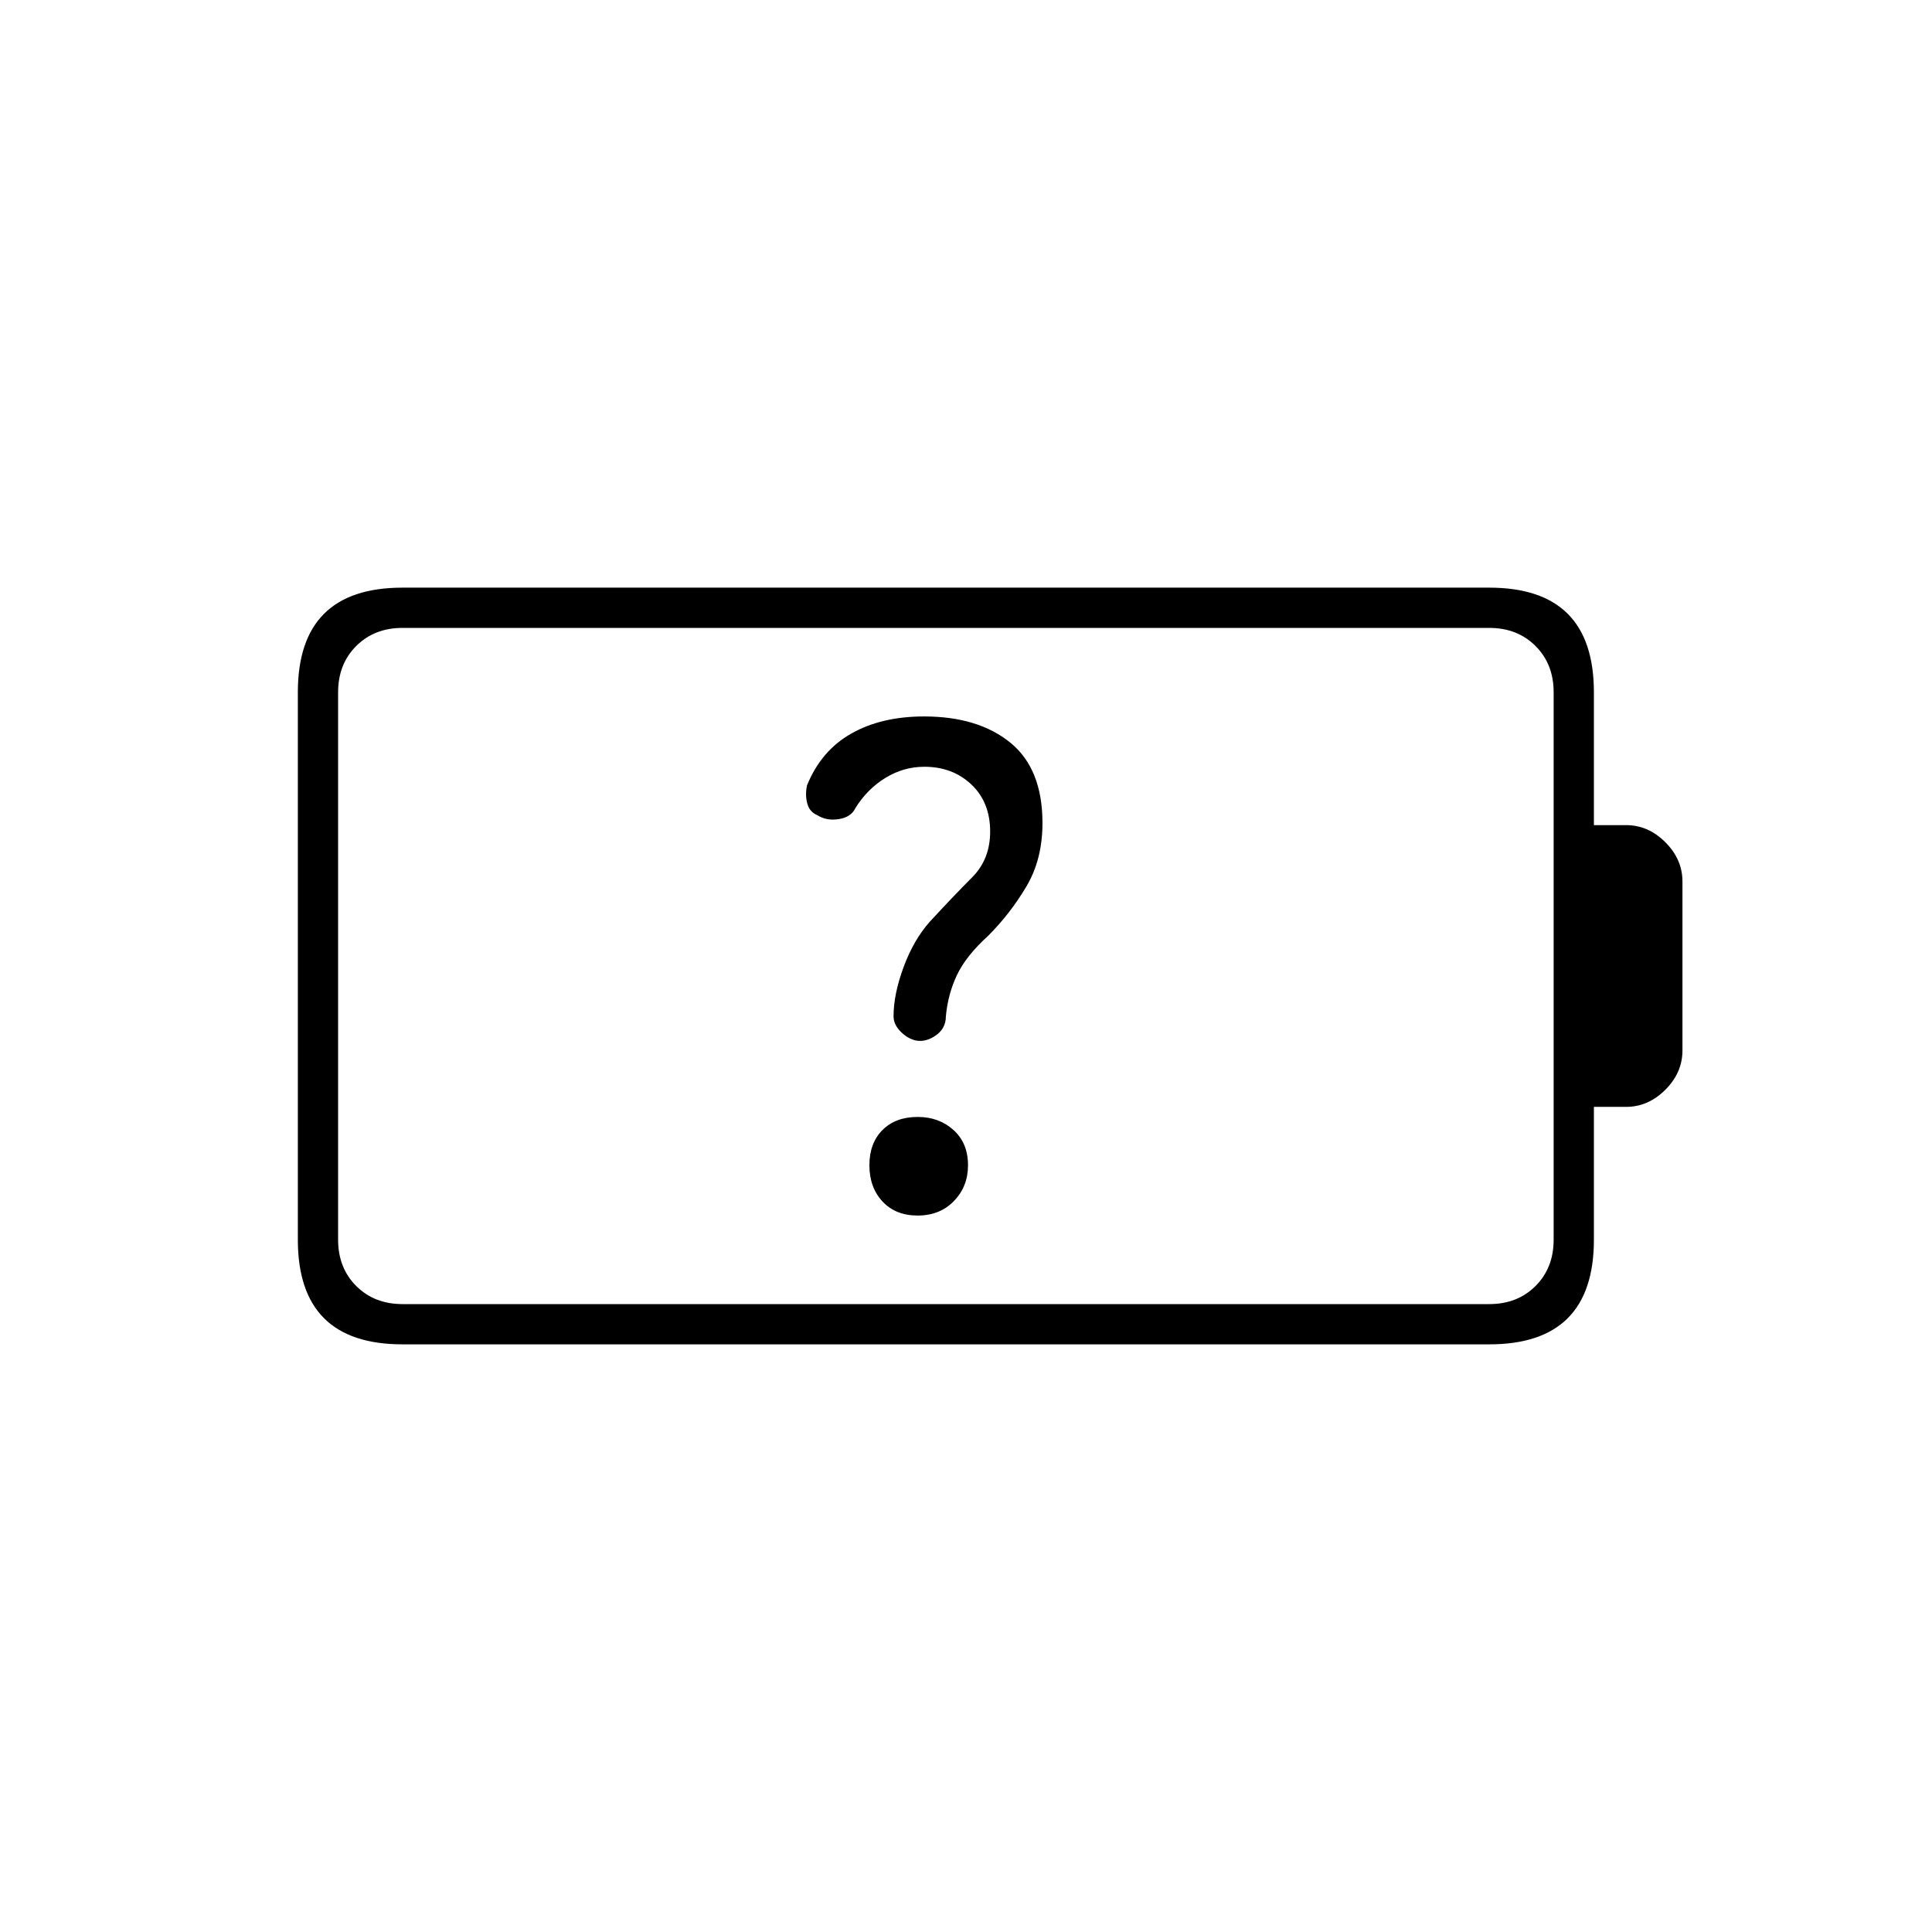 <svg xmlns="http://www.w3.org/2000/svg" height="20" viewBox="0 -960 960 960" width="20"><path d="M456-356q11 0 18-7.21t7-17.79q0-11-7.21-17.5T456-405q-11 0-17.5 6.5T432-381q0 11 6.5 18t17.5 7Zm3.31-223q14.02 0 23.35 8.8 9.34 8.81 9.34 23.42 0 13.78-9 22.78-9 9-21 22-8 9-13 22.5t-5 24.5q0 4 3.42 7.5t7.55 4.5q5.03 1 10.03-2.5 5-3.5 5-9.5 1-11 5.5-20.5T491-495q11-11 19-24.5t8-31.5q0-27-16-40t-42.84-13Q438-604 423-595.5q-15 8.5-22 25.75-1 4.75.12 8.95 1.11 4.2 4.88 5.8 4.7 3 10.85 2 6.15-1 8.23-5.53Q431-568 440-573.5t19.31-5.5ZM200-312h540q14 0 23-9t9-23v-272q0-14-9-23t-23-9H200q-14 0-23 9t-9 23v272q0 14 9 23t23 9Zm0 20q-26 0-39-13t-13-39v-272q0-26 13-39t39-13h540q26 0 39 13t13 39v66h16q11 0 19.5 8.5T836-522v84q0 11-8.5 19.5T808-410h-16v66q0 26-13 39t-39 13H200Zm-32-20v-336 336Z"/></svg>
